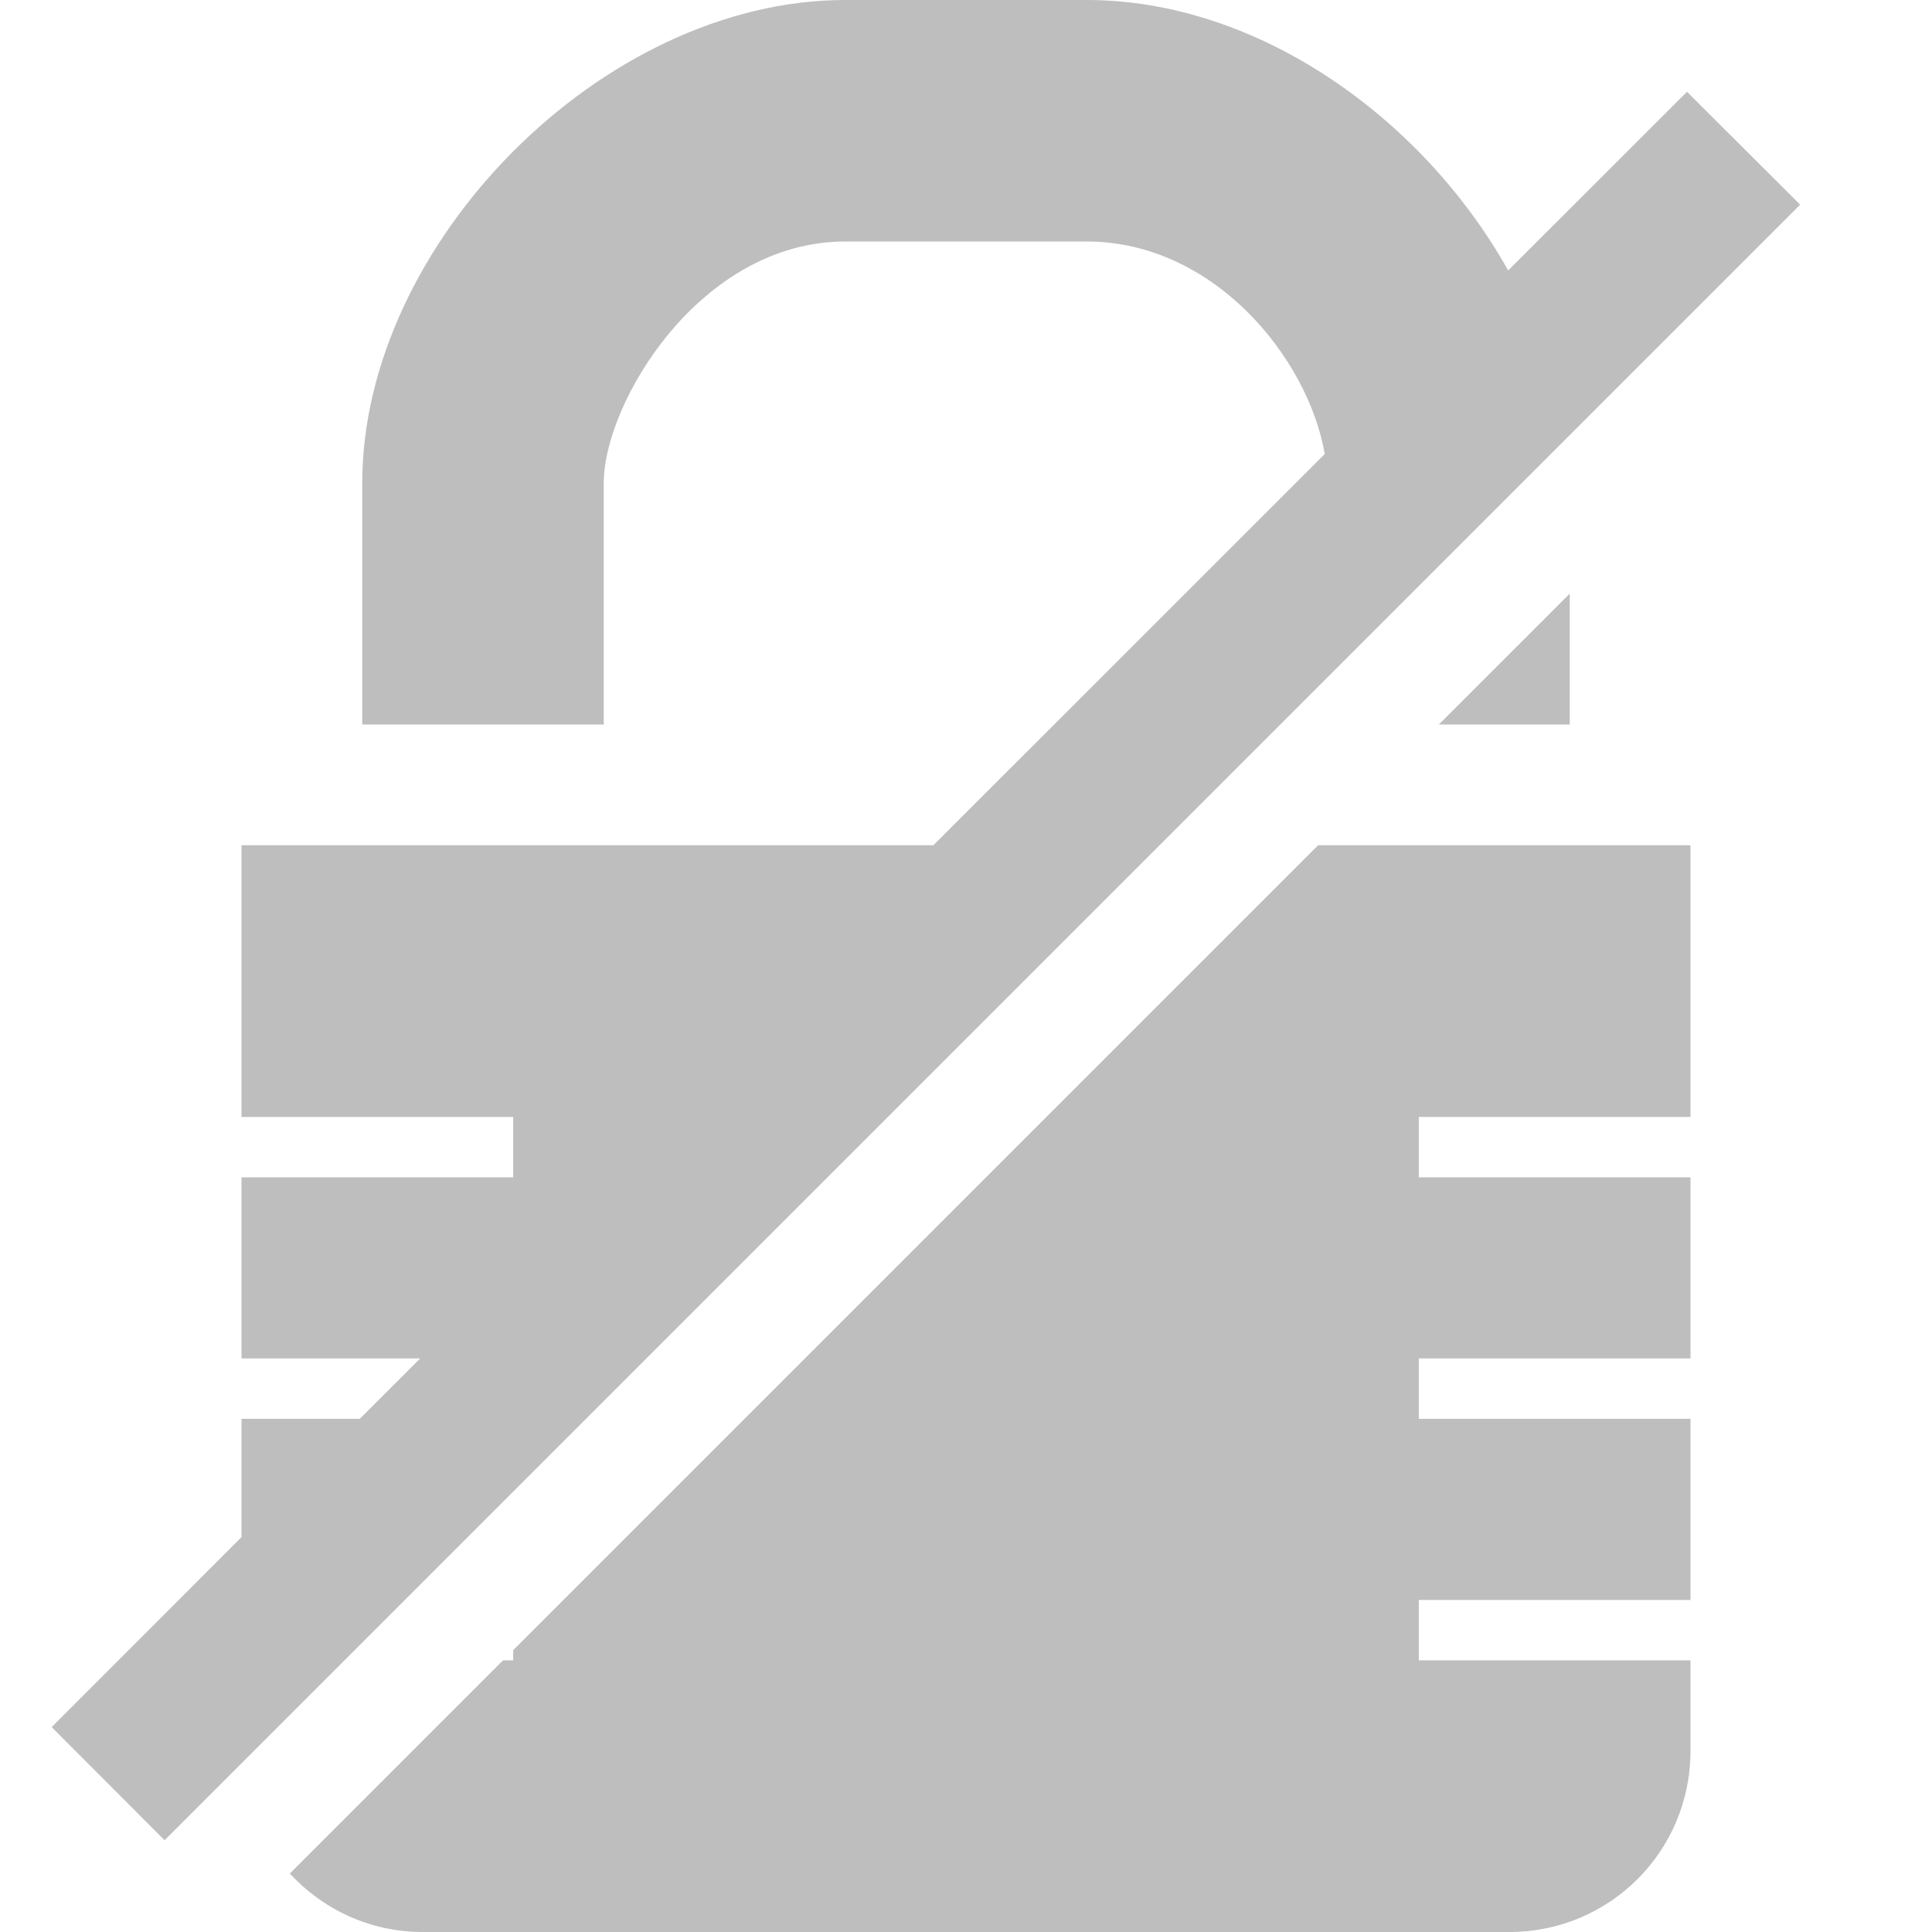 <?xml version="1.0" encoding="UTF-8" standalone="no"?>
<svg
   xmlns:dc="http://purl.org/dc/elements/1.1/"
   xmlns:cc="http://creativecommons.org/ns#"
   xmlns:rdf="http://www.w3.org/1999/02/22-rdf-syntax-ns#"
   xmlns:svg="http://www.w3.org/2000/svg"
   xmlns="http://www.w3.org/2000/svg"
   width="16"
   version="1.1"
   id="svg7384"
   height="16">
  <title
     id="title9167">elementary Symbolic Icon Theme</title>
  <defs
     id="defs7386" />
  <path
     id="path35244"
     d="M 7 0 C 4.984 0 3 2.026 3 4 L 3 6 L 5 6 L 5 4 C 5 3.333 5.801 2 7 2 L 9 2 C 10.05 2 10.833 2.961 10.971 3.76 L 7.73 7 L 2 7 L 2 9.25 L 4.25 9.25 L 4.25 9.75 L 2 9.75 L 2 11 L 2 11.25 L 3.48 11.25 L 2.98 11.75 L 2 11.75 L 2 12.73 L 0.428 14.303 L 1.363 15.24 L 14.908 1.695 L 13.971 0.76 L 12.49 2.24 C 11.783 0.977 10.417 -2.3987039e-16 9 0 L 7 0 z M 13 4.916 L 11.916 6 L 13 6 L 13 4.916 z M 10.916 7 L 4.25 13.666 L 4.25 13.75 L 4.166 13.75 L 2.4 15.516 C 2.674 15.812 3.063 16 3.5 16 L 12.5 16 C 13.331 16 14 15.331 14 14.5 L 14 14 L 14 13.75 L 11.75 13.75 L 11.75 13.25 L 14 13.25 L 14 11.75 L 11.75 11.75 L 11.75 11.25 L 14 11.25 L 14 11 L 14 9.75 L 11.75 9.75 L 11.75 9.25 L 14 9.25 L 14 7 L 10.916 7 z "
     style="color:#bebebe;display:inline;overflow:visible;visibility:visible;fill:#bebebe;fill-opacity:1;fill-rule:nonzero;stroke:none;stroke-width:1;marker:none;enable-background:accumulate" />
</svg>
